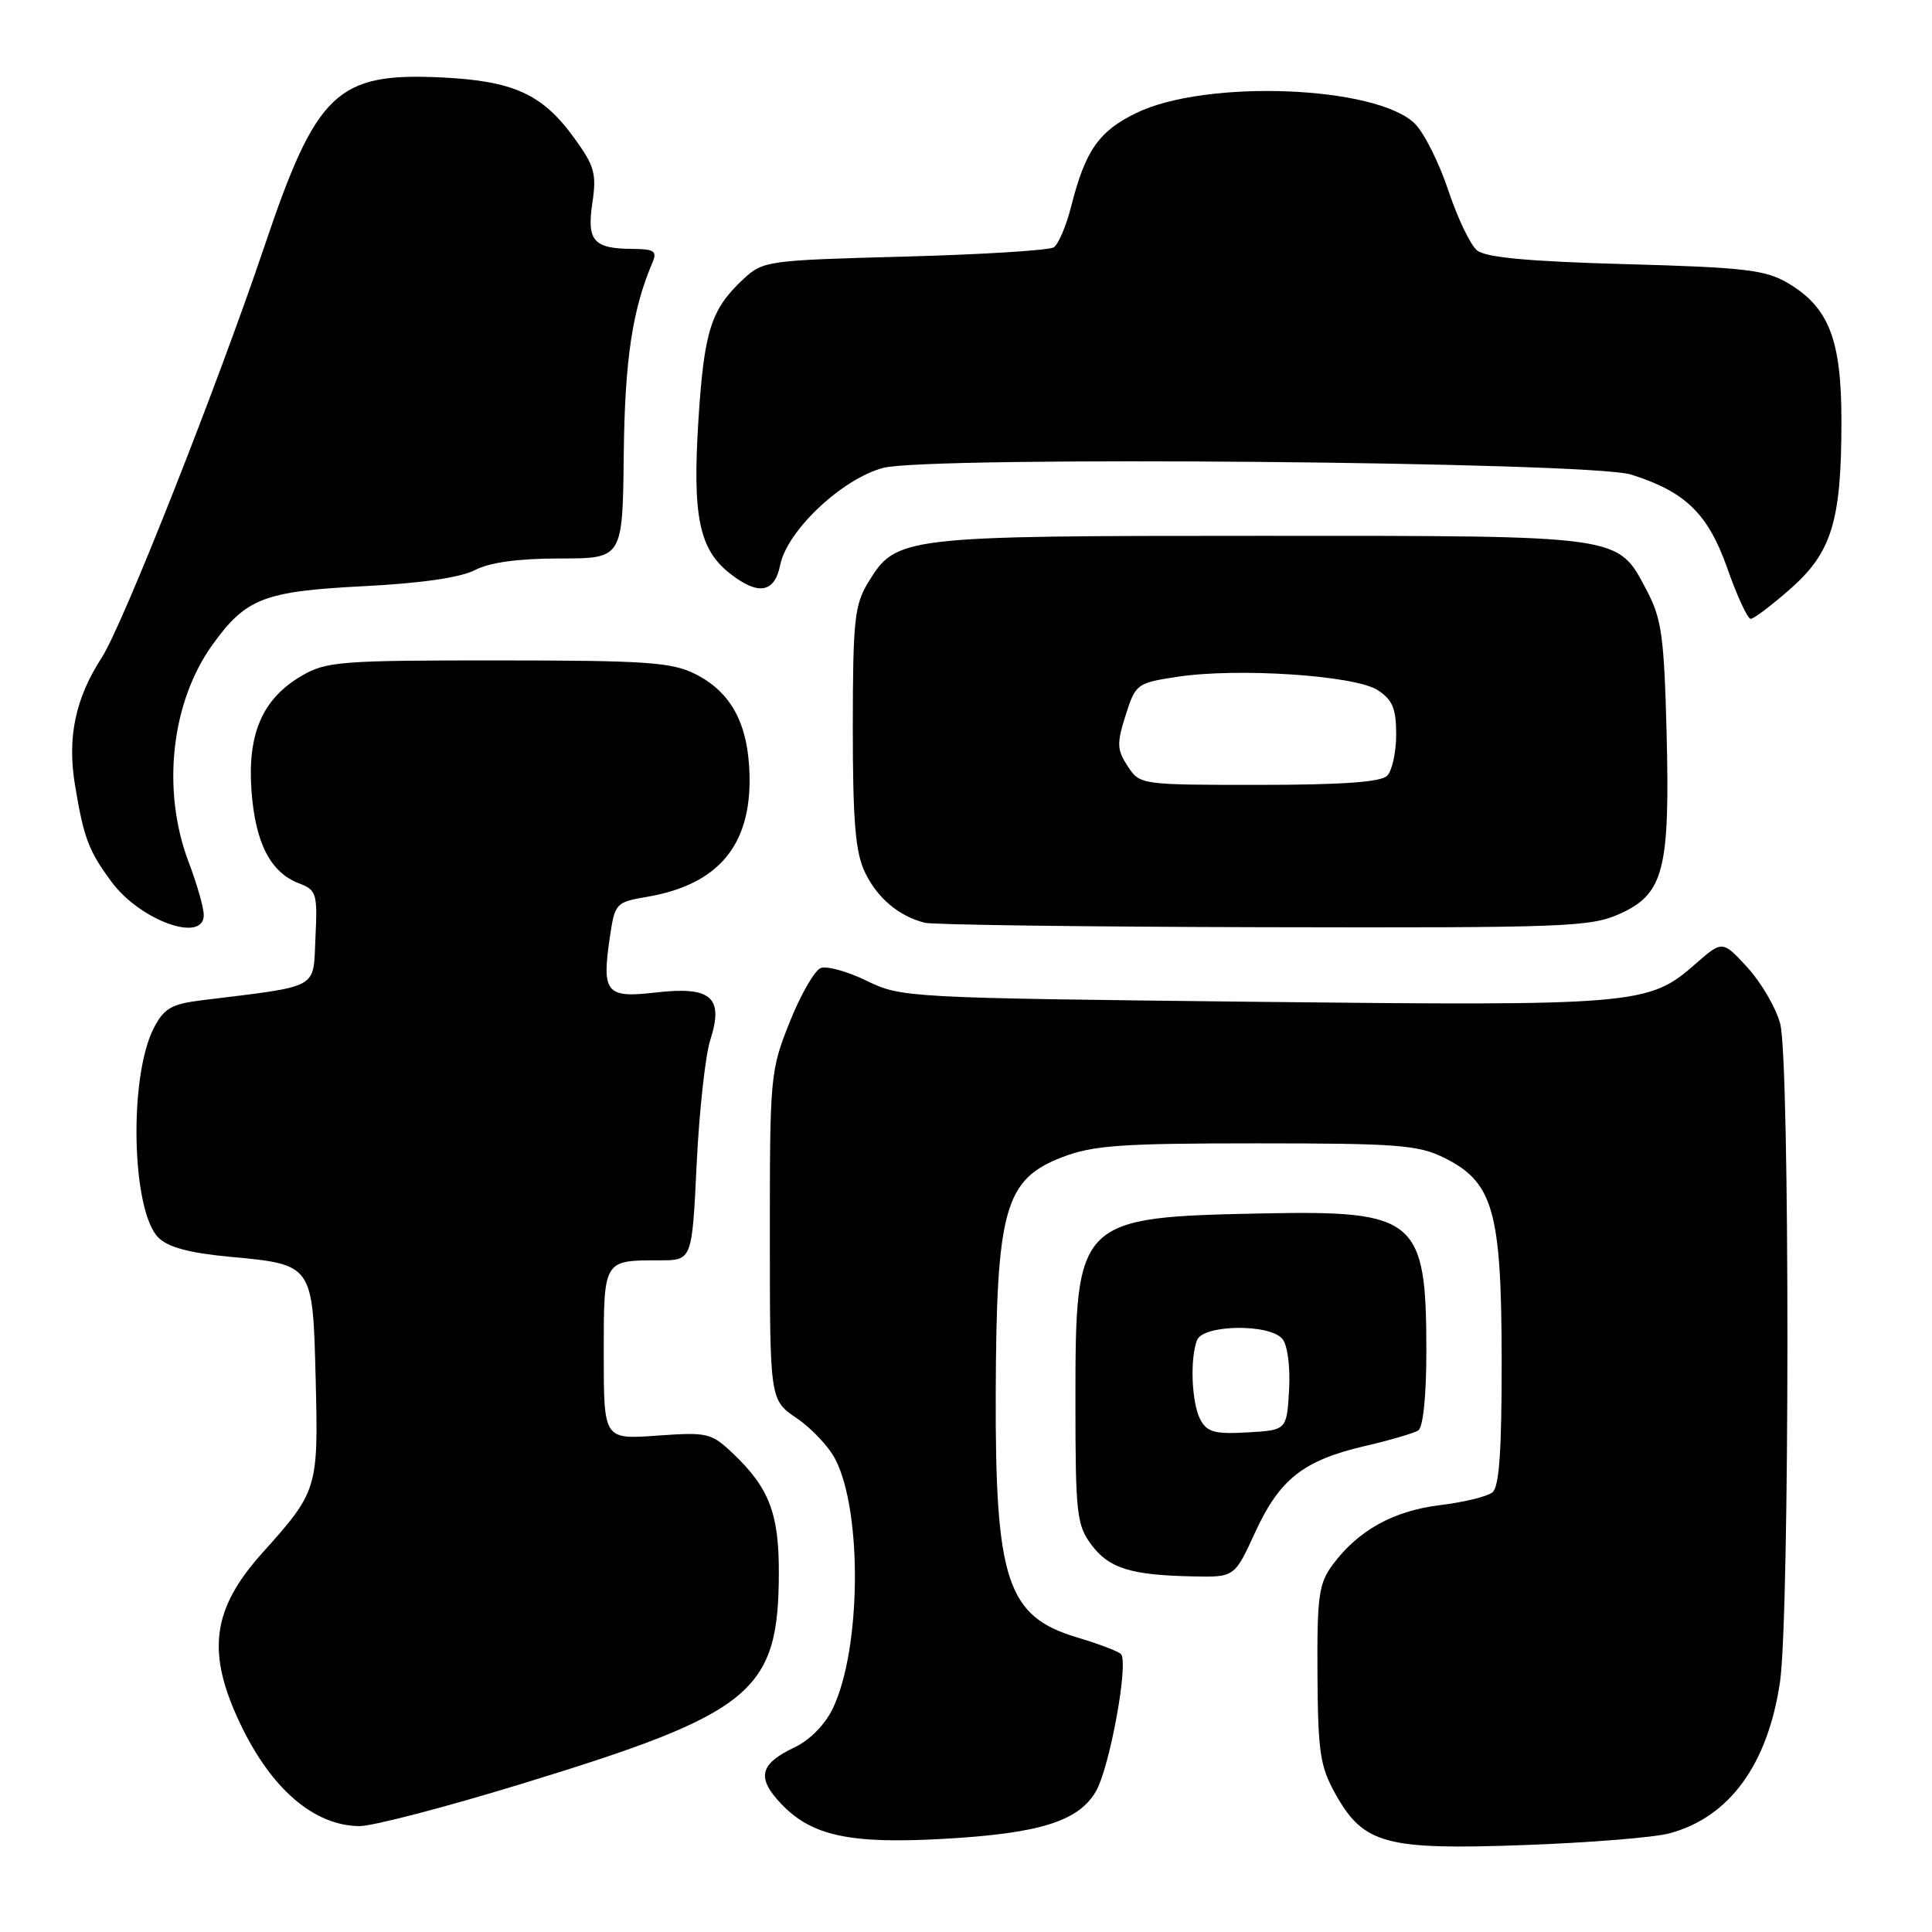 <?xml version="1.0" encoding="UTF-8" standalone="no"?>
<!DOCTYPE svg PUBLIC "-//W3C//DTD SVG 1.1//EN" "http://www.w3.org/Graphics/SVG/1.1/DTD/svg11.dtd" >
<svg xmlns="http://www.w3.org/2000/svg" xmlns:xlink="http://www.w3.org/1999/xlink" version="1.1" viewBox="0 0 256 256">
 <g >
 <path fill="currentColor"
d=" M 221.20 242.93 C 229.13 240.82 234.25 233.82 235.86 222.86 C 237.15 214.12 237.18 140.52 235.89 135.67 C 235.34 133.56 233.38 130.21 231.56 128.21 C 228.23 124.59 228.23 124.59 224.63 127.75 C 218.46 133.17 216.90 133.30 166.00 132.74 C 120.27 132.23 119.42 132.19 114.86 129.97 C 112.30 128.72 109.55 127.96 108.75 128.27 C 107.94 128.58 106.09 131.80 104.64 135.43 C 102.07 141.85 102.00 142.59 102.01 163.76 C 102.01 185.50 102.01 185.50 105.57 187.92 C 107.53 189.25 109.83 191.70 110.68 193.35 C 114.28 200.30 114.11 218.51 110.37 226.34 C 109.34 228.51 107.32 230.57 105.27 231.54 C 100.62 233.75 100.21 235.57 103.57 239.08 C 107.59 243.27 112.65 244.35 125.00 243.66 C 137.71 242.95 142.89 241.34 145.20 237.39 C 147.04 234.24 149.59 220.28 148.53 219.17 C 148.17 218.80 145.55 217.81 142.70 216.96 C 133.45 214.20 131.86 209.42 131.94 184.66 C 132.02 160.24 133.13 156.27 140.73 153.34 C 144.82 151.76 148.50 151.50 166.50 151.50 C 185.21 151.50 187.92 151.71 191.38 153.42 C 197.86 156.64 198.95 160.46 198.98 180.13 C 198.99 192.25 198.66 197.03 197.75 197.75 C 197.06 198.30 193.94 199.06 190.80 199.44 C 184.64 200.19 179.95 202.79 176.59 207.33 C 174.74 209.83 174.51 211.48 174.57 221.88 C 174.64 232.23 174.92 234.08 176.98 237.76 C 180.70 244.37 183.61 245.15 202.00 244.48 C 210.53 244.17 219.17 243.48 221.20 242.93 Z  M 69.11 236.37 C 99.78 226.99 103.16 224.21 103.20 208.42 C 103.22 200.56 101.92 197.16 97.14 192.61 C 94.24 189.86 93.78 189.75 87.05 190.23 C 80.00 190.73 80.00 190.73 80.00 179.47 C 80.00 166.87 79.92 167.00 87.43 167.00 C 91.70 167.00 91.70 167.00 92.31 154.25 C 92.65 147.24 93.46 139.83 94.12 137.79 C 95.93 132.14 94.24 130.66 86.91 131.51 C 80.27 132.28 79.71 131.58 80.83 124.03 C 81.48 119.69 81.63 119.53 85.76 118.83 C 95.13 117.23 99.51 112.05 99.32 102.82 C 99.17 95.91 96.90 91.68 92.04 89.27 C 88.98 87.75 85.46 87.51 66.00 87.51 C 45.18 87.50 43.24 87.65 40.00 89.53 C 34.80 92.56 32.78 97.16 33.32 104.75 C 33.82 111.67 35.83 115.60 39.60 117.04 C 41.94 117.93 42.08 118.37 41.80 124.24 C 41.47 131.19 42.58 130.58 26.74 132.54 C 22.71 133.04 21.74 133.60 20.38 136.22 C 17.04 142.69 17.43 160.43 20.99 163.99 C 22.26 165.26 25.10 166.03 30.37 166.52 C 41.53 167.57 41.44 167.44 41.83 182.83 C 42.19 197.27 42.09 197.61 34.77 205.76 C 28.05 213.24 27.32 218.98 31.88 228.50 C 35.98 237.08 41.63 241.91 47.61 241.97 C 49.33 241.99 59.00 239.47 69.11 236.37 Z  M 166.31 203.05 C 169.56 195.99 172.69 193.52 180.80 191.62 C 184.13 190.85 187.33 189.91 187.92 189.55 C 188.57 189.14 189.00 184.98 189.00 179.01 C 189.00 161.52 187.66 160.38 167.53 160.78 C 142.69 161.28 142.50 161.47 142.50 185.68 C 142.50 200.57 142.67 202.08 144.61 204.68 C 146.94 207.81 149.81 208.71 158.04 208.88 C 163.58 209.00 163.58 209.00 166.31 203.05 Z  M 27.00 121.25 C 27.00 120.29 26.10 117.13 25.00 114.24 C 21.39 104.74 22.66 93.08 28.14 85.45 C 32.59 79.26 34.95 78.35 48.23 77.67 C 55.77 77.29 61.01 76.53 62.93 75.54 C 64.90 74.52 68.69 74.00 74.20 74.00 C 82.50 74.00 82.50 74.00 82.65 60.25 C 82.79 47.68 83.78 41.04 86.47 34.75 C 87.09 33.28 86.67 33.00 83.86 32.98 C 78.64 32.96 77.74 31.93 78.49 26.89 C 79.07 23.03 78.78 21.99 76.09 18.29 C 71.87 12.46 68.05 10.72 58.50 10.26 C 44.65 9.60 41.93 12.18 35.05 32.60 C 28.81 51.09 16.25 82.87 13.49 87.12 C 9.98 92.54 8.89 97.70 9.94 104.04 C 11.09 111.03 11.75 112.76 14.78 116.85 C 18.57 121.98 27.00 125.01 27.00 121.25 Z  M 214.69 121.06 C 220.47 118.43 221.29 115.20 220.83 96.95 C 220.50 84.35 220.17 81.96 218.22 78.27 C 214.28 70.84 215.45 71.00 167.02 71.00 C 119.39 71.00 118.75 71.08 115.03 77.19 C 113.23 80.14 113.01 82.22 113.00 96.35 C 113.00 108.75 113.34 112.92 114.59 115.54 C 116.21 118.97 119.08 121.39 122.54 122.27 C 123.62 122.54 143.85 122.81 167.50 122.86 C 207.73 122.95 210.77 122.83 214.69 121.06 Z  M 237.23 78.03 C 242.73 73.19 244.00 69.02 244.00 55.79 C 244.00 44.98 242.34 40.72 236.89 37.50 C 233.94 35.76 231.15 35.43 215.40 35.00 C 202.47 34.64 196.85 34.12 195.71 33.17 C 194.83 32.45 193.12 28.87 191.91 25.23 C 190.70 21.60 188.72 17.63 187.50 16.41 C 182.46 11.37 159.85 10.47 150.59 14.96 C 145.60 17.37 143.80 19.96 141.93 27.37 C 141.28 29.93 140.25 32.36 139.63 32.77 C 139.01 33.17 130.10 33.73 119.83 34.00 C 101.62 34.49 101.09 34.56 98.48 37.00 C 94.19 41.01 93.30 43.84 92.54 55.73 C 91.74 68.41 92.64 72.79 96.71 75.98 C 100.47 78.94 102.63 78.58 103.38 74.87 C 104.29 70.32 111.54 63.47 117.01 62.00 C 122.95 60.40 210.72 61.18 216.12 62.88 C 223.33 65.15 226.32 68.06 228.87 75.28 C 230.17 78.98 231.57 82.00 231.98 82.00 C 232.39 82.00 234.75 80.21 237.23 78.03 Z  M 159.06 188.12 C 157.90 185.94 157.65 180.08 158.61 177.58 C 159.41 175.50 168.24 175.37 169.93 177.42 C 170.61 178.24 170.98 181.10 170.81 184.17 C 170.50 189.50 170.50 189.50 165.31 189.80 C 160.98 190.05 159.95 189.77 159.06 188.12 Z  M 149.42 101.52 C 148.00 99.34 147.96 98.52 149.15 94.78 C 150.47 90.62 150.63 90.50 156.00 89.68 C 164.00 88.46 179.58 89.49 182.56 91.45 C 184.52 92.73 185.00 93.89 185.00 97.32 C 185.00 99.68 184.46 102.14 183.80 102.80 C 182.97 103.63 177.76 104.00 166.82 104.00 C 151.13 104.00 151.04 103.99 149.42 101.52 Z "/>
</g>
</svg>